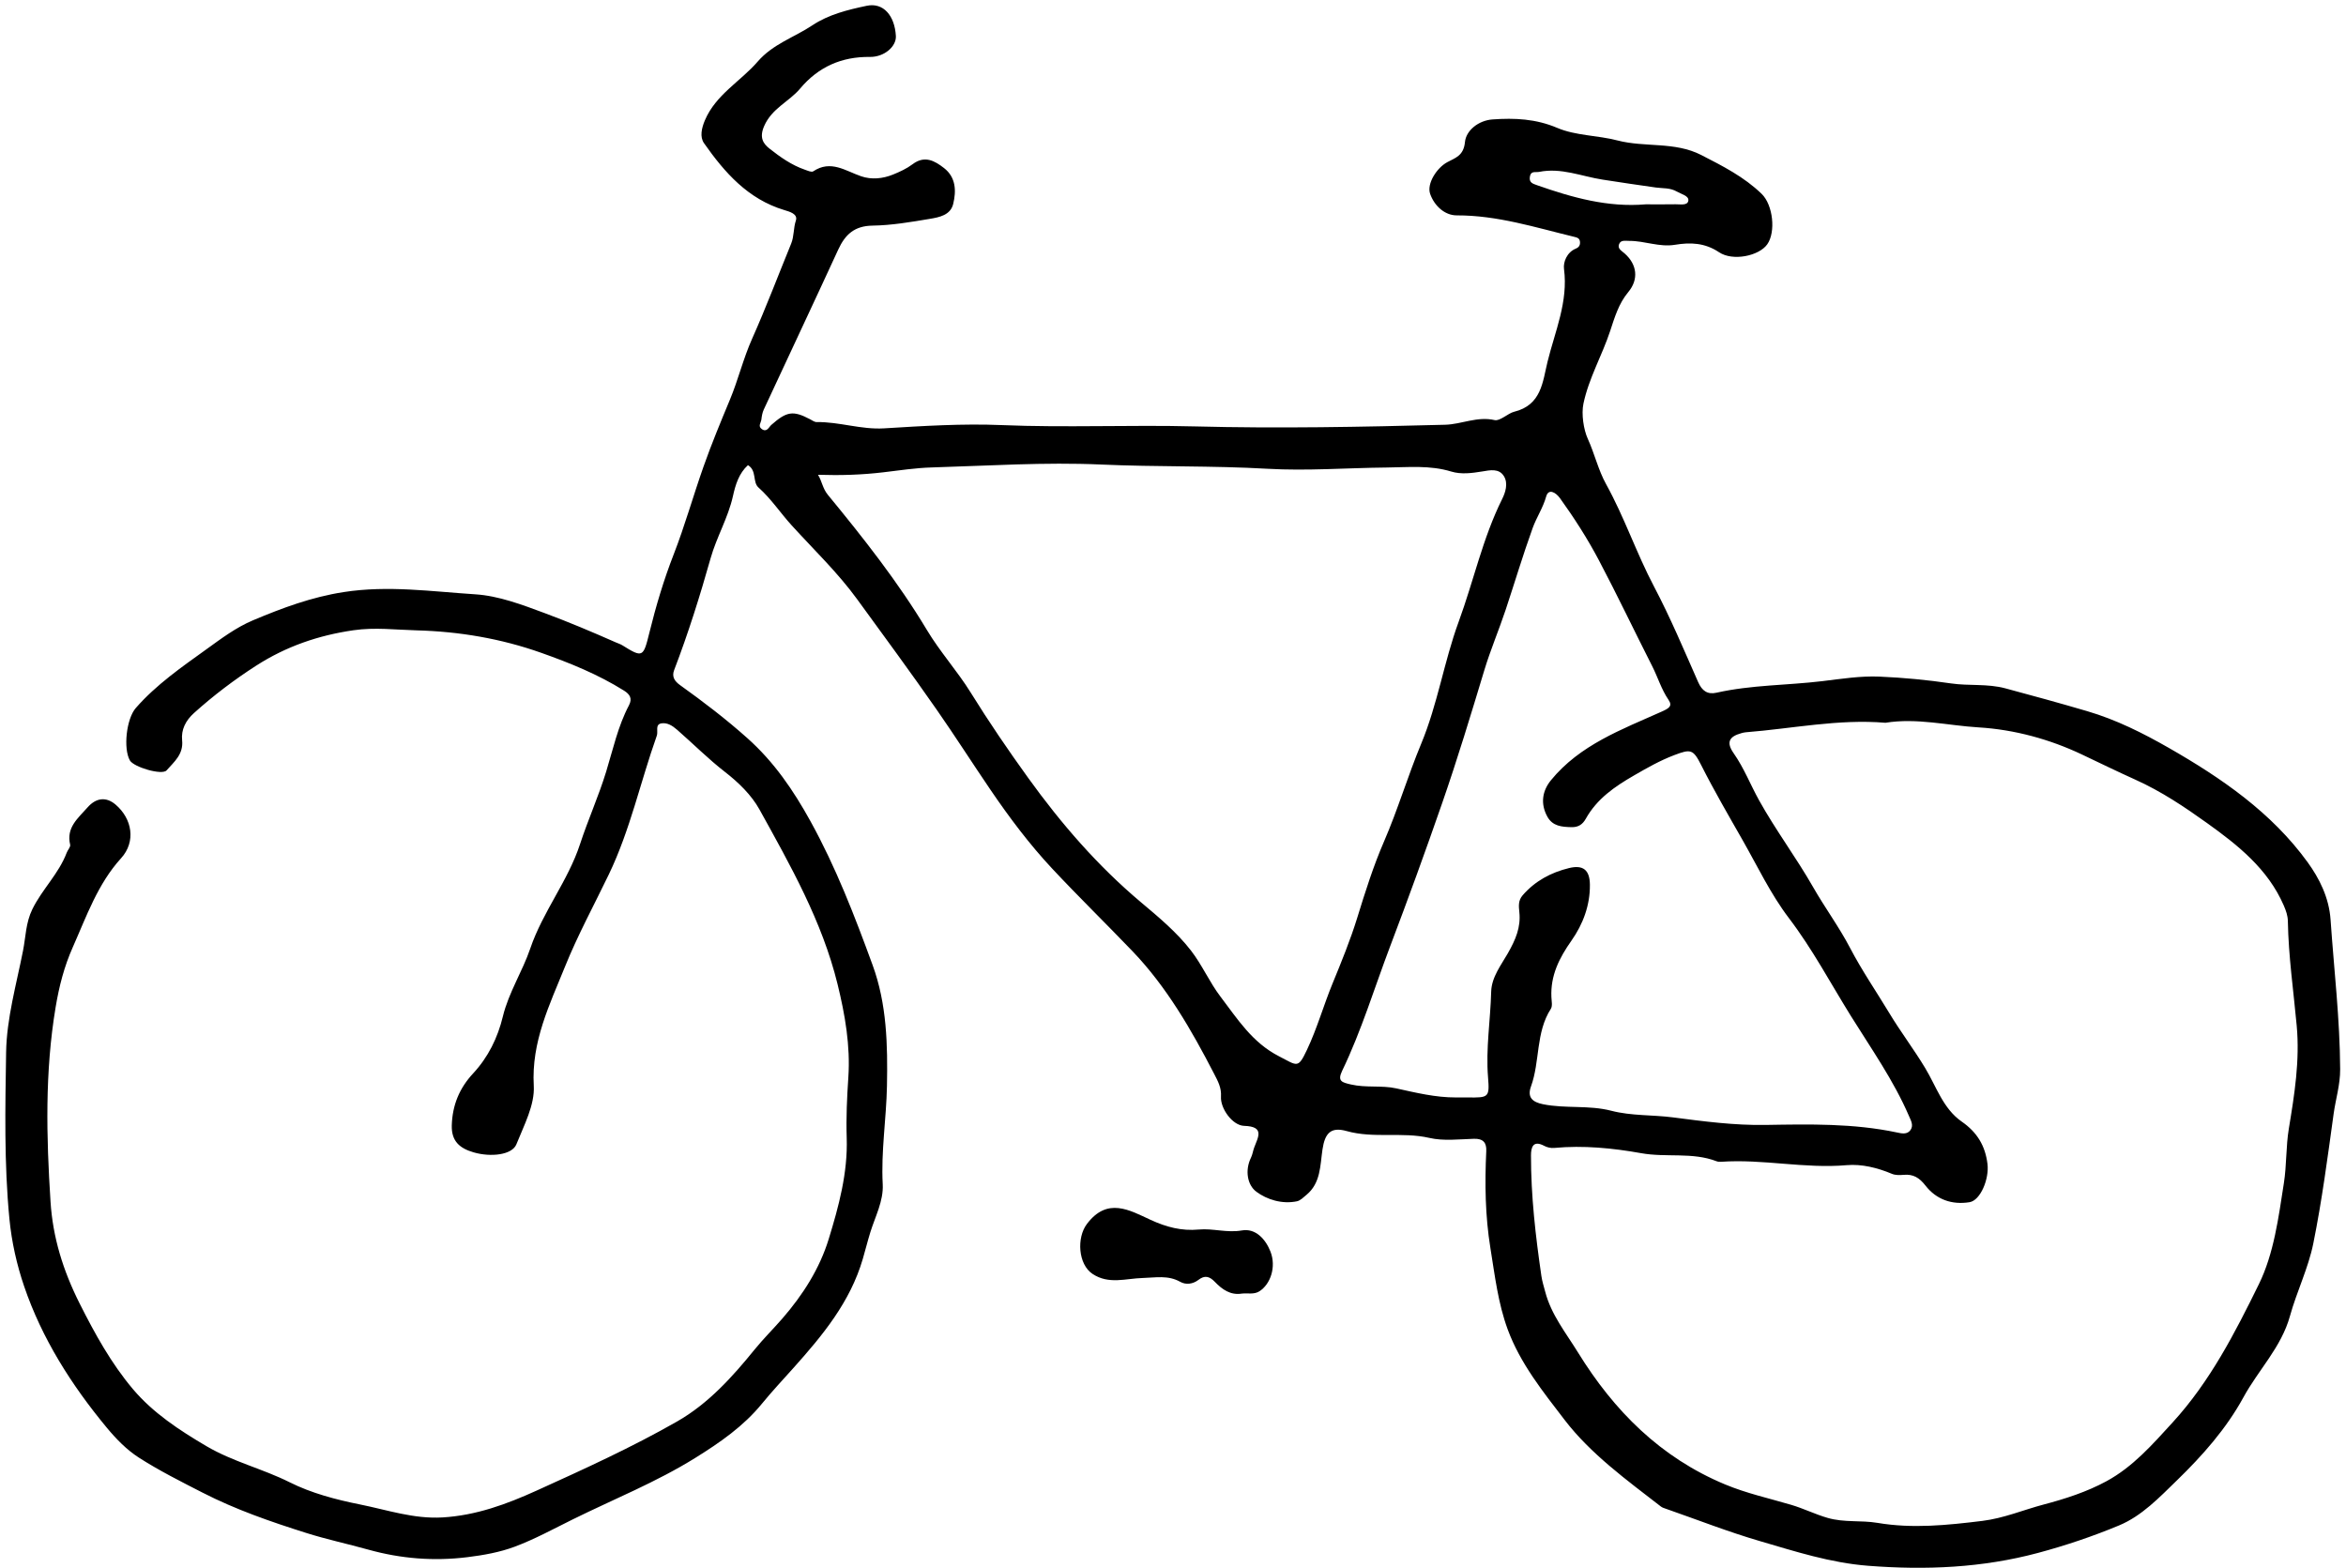 <?xml version="1.0" encoding="UTF-8" standalone="no"?>
<svg width="356px" height="238px" viewBox="0 0 356 238" version="1.1" xmlns="http://www.w3.org/2000/svg" xmlns:xlink="http://www.w3.org/1999/xlink">
    <!-- Generator: Sketch 48.2 (47327) - http://www.bohemiancoding.com/sketch -->
    <title>bicycle_0001</title>
    <desc>Created with Sketch.</desc>
    <defs></defs>
    <g id="Page-1" stroke="none" stroke-width="1" fill="none" fill-rule="evenodd">
        <g id="bicycle_0001" fill="#000000">
            <path d="M249.74,31.008 C251.253,31.008 252.754,31.029 254.255,30.999 C254.971,30.985 256.106,31.242 256.203,30.428 C256.286,29.721 255.174,29.477 254.481,29.081 C253.407,28.466 252.371,28.608 251.303,28.46 C248.596,28.086 245.893,27.673 243.191,27.258 C239.993,26.765 236.902,25.404 233.558,26.085 C233.022,26.194 232.314,25.876 232.159,26.792 C232.004,27.709 232.557,27.863 233.262,28.111 C238.603,29.986 244,31.503 249.74,31.008 M220.924,166.542 C221.525,166.542 222.127,166.536 222.728,166.543 C225.882,166.581 226.058,166.56 225.807,163.49 C225.45,159.127 226.172,154.829 226.283,150.498 C226.34,148.271 227.823,146.413 228.823,144.648 C229.993,142.58 230.799,140.733 230.556,138.413 C230.464,137.518 230.367,136.663 231.056,135.867 C232.944,133.688 235.36,132.402 238.091,131.735 C240.223,131.213 241.236,132 241.263,134.248 C241.302,137.363 240.219,140.25 238.469,142.738 C236.619,145.364 235.267,148.037 235.422,151.32 C235.449,151.918 235.614,152.664 235.335,153.098 C233.018,156.701 233.711,161.052 232.322,164.877 C231.715,166.553 232.576,167.256 234.167,167.575 C237.587,168.261 241.098,167.675 244.529,168.566 C247.559,169.353 250.771,169.165 253.865,169.567 C258.545,170.175 263.197,170.791 267.927,170.713 C274.588,170.602 281.251,170.463 287.832,171.851 C288.511,171.994 289.404,172.231 289.921,171.478 C290.406,170.77 289.991,170.073 289.684,169.363 C287.349,163.946 283.945,159.126 280.859,154.165 C277.772,149.203 275.034,144.019 271.459,139.321 C268.684,135.675 266.684,131.435 264.397,127.426 C262.262,123.683 260.093,119.953 258.152,116.109 C256.93,113.688 256.572,113.639 254.056,114.596 C251.884,115.423 249.975,116.514 247.983,117.663 C244.995,119.386 242.335,121.219 240.637,124.254 C240.146,125.132 239.485,125.55 238.464,125.525 C237.015,125.487 235.616,125.392 234.811,123.938 C233.726,121.975 234.03,120.024 235.357,118.4 C239.749,113.028 246.104,110.702 252.158,107.989 C253.24,107.505 253.846,107.157 253.195,106.203 C252.103,104.603 251.569,102.77 250.71,101.079 C247.995,95.735 245.424,90.316 242.625,85.015 C240.901,81.749 238.899,78.626 236.734,75.618 C236.055,74.676 234.973,74.104 234.627,75.349 C234.148,77.072 233.163,78.508 232.569,80.151 C231.088,84.257 229.846,88.434 228.469,92.57 C227.445,95.64 226.166,98.649 225.24,101.715 C223.203,108.459 221.165,115.19 218.854,121.852 C216.328,129.139 213.691,136.383 210.957,143.591 C208.563,149.9 206.615,156.383 203.678,162.479 C202.9,164.096 203.65,164.26 205.007,164.575 C207.293,165.106 209.647,164.677 211.866,165.164 C214.867,165.822 217.828,166.553 220.924,166.542 M124.128,72.051 C124.722,72.981 124.821,74.112 125.622,75.086 C131.016,81.646 136.285,88.315 140.66,95.611 C142.66,98.945 145.276,101.832 147.298,105.093 C150.055,109.542 152.996,113.85 156.049,118.084 C161.023,124.984 166.561,131.389 173.096,136.887 C175.817,139.176 178.58,141.467 180.753,144.285 C182.427,146.456 183.541,149.058 185.203,151.24 C187.767,154.605 190,158.199 194.084,160.294 C196.887,161.732 196.95,162.222 198.32,159.337 C199.862,156.087 200.838,152.597 202.194,149.29 C203.549,145.987 204.923,142.635 205.956,139.282 C207.16,135.371 208.423,131.384 210.011,127.725 C212.134,122.833 213.628,117.753 215.656,112.881 C218.167,106.85 219.121,100.422 221.351,94.348 C223.622,88.168 224.99,81.674 227.951,75.723 C228.428,74.766 228.892,73.381 228.227,72.279 C227.47,71.025 226.08,71.357 224.923,71.546 C223.343,71.803 221.726,72.018 220.225,71.559 C216.975,70.567 213.682,70.917 210.399,70.948 C204.38,71.005 198.34,71.482 192.345,71.137 C183.933,70.654 175.516,70.875 167.101,70.495 C158.549,70.111 149.948,70.686 141.372,70.937 C138.916,71.009 136.466,71.385 134.019,71.676 C130.797,72.058 127.571,72.163 124.128,72.051 M286.108,109.683 C278.98,109.083 271.98,110.57 264.913,111.126 C264.691,111.143 264.47,111.201 264.255,111.26 C262.359,111.779 261.929,112.67 263.085,114.318 C264.649,116.549 265.631,119.101 266.935,121.45 C269.458,125.992 272.569,130.128 275.129,134.612 C276.92,137.75 279.071,140.648 280.754,143.872 C282.527,147.27 284.724,150.465 286.711,153.761 C288.406,156.576 290.427,159.232 292.14,162.076 C293.837,164.889 294.863,168.248 297.684,170.205 C300.02,171.824 301.254,173.864 301.594,176.623 C301.879,178.934 300.515,182.169 298.879,182.436 C296.211,182.872 293.837,182.035 292.197,179.928 C291.26,178.723 290.34,178.154 288.868,178.287 C288.281,178.34 287.614,178.354 287.091,178.133 C284.889,177.202 282.487,176.621 280.238,176.818 C273.836,177.379 267.528,175.855 261.157,176.307 C260.936,176.322 260.692,176.304 260.488,176.226 C256.802,174.808 252.87,175.686 249.042,175 C244.774,174.235 240.282,173.784 235.838,174.205 C235.347,174.252 234.772,174.124 234.337,173.891 C232.617,172.969 232.325,174.142 232.323,175.339 C232.315,181.486 233.019,187.579 233.904,193.652 C234.022,194.462 234.281,195.253 234.489,196.049 C235.395,199.513 237.614,202.254 239.448,205.226 C244.931,214.113 251.97,221.179 261.769,225.264 C265.031,226.624 268.465,227.377 271.819,228.367 C273.699,228.923 275.443,229.8 277.33,230.345 C279.87,231.08 282.405,230.68 284.909,231.103 C290.22,232.002 295.484,231.455 300.798,230.805 C304.077,230.404 307.028,229.134 310.135,228.314 C313.391,227.455 316.652,226.406 319.642,224.786 C323.677,222.599 326.632,219.204 329.695,215.856 C335.367,209.658 339.15,202.267 342.771,194.899 C345.06,190.241 345.752,184.8 346.571,179.559 C347.004,176.799 346.875,173.992 347.325,171.276 C348.184,166.094 349.004,160.937 348.521,155.67 C348.037,150.375 347.267,145.105 347.178,139.776 C347.163,138.947 346.896,138.197 346.557,137.415 C344.156,131.855 339.554,128.224 334.907,124.897 C331.508,122.463 327.985,120.096 324.037,118.318 C321.367,117.116 318.566,115.75 315.909,114.489 C311.072,112.195 305.694,110.712 300.27,110.386 C295.558,110.103 290.887,108.911 286.108,109.683 M113.499,70.59 C112.125,71.842 111.609,73.548 111.225,75.276 C110.493,78.574 108.739,81.499 107.831,84.722 C106.216,90.455 104.43,96.13 102.298,101.693 C101.912,102.699 102.373,103.38 103.201,103.972 C106.724,106.494 110.152,109.108 113.404,112.011 C117.469,115.639 120.386,119.913 122.992,124.633 C126.851,131.622 129.694,139.002 132.416,146.453 C134.583,152.384 134.712,158.564 134.594,164.793 C134.498,169.775 133.682,174.714 133.951,179.724 C134.087,182.252 132.807,184.624 132.067,187.012 C131.657,188.336 131.313,189.727 130.927,191.048 C129.008,197.605 124.832,202.644 120.423,207.571 C118.808,209.375 117.152,211.146 115.62,213.018 C112.812,216.449 109.276,218.895 105.54,221.222 C99.594,224.926 93.118,227.506 86.881,230.59 C83.984,232.023 81.128,233.588 78.113,234.716 C75.834,235.569 73.354,236.008 70.925,236.308 C65.854,236.933 60.855,236.549 55.884,235.162 C52.751,234.288 49.556,233.608 46.449,232.625 C41.078,230.925 35.776,229.096 30.724,226.506 C27.446,224.825 24.147,223.174 21.061,221.191 C19.201,219.995 17.601,218.343 16.155,216.596 C10.819,210.146 6.364,203.127 3.664,195.207 C2.553,191.949 1.766,188.474 1.427,184.955 C0.614,176.55 0.795,168.109 0.927,159.707 C1.008,154.549 2.484,149.399 3.494,144.277 C3.907,142.179 3.903,140.032 4.908,137.98 C6.394,134.944 8.928,132.582 10.123,129.398 C10.279,128.981 10.727,128.53 10.646,128.189 C10.023,125.572 11.837,124.178 13.278,122.536 C14.562,121.073 16.087,120.864 17.534,122.094 C20.07,124.253 20.657,127.729 18.371,130.242 C14.829,134.136 13.132,139.045 11.042,143.748 C9.738,146.68 8.972,149.669 8.441,152.847 C6.795,162.675 7.035,172.529 7.669,182.378 C8.015,187.766 9.555,192.777 12.076,197.793 C14.41,202.441 16.89,206.913 20.169,210.801 C23.201,214.396 27.196,217.032 31.334,219.464 C35.353,221.827 39.85,222.883 43.97,224.948 C47.261,226.598 50.98,227.576 54.619,228.305 C58.751,229.133 62.785,230.533 67.152,230.276 C72.267,229.975 76.892,228.262 81.45,226.195 C88.664,222.925 95.88,219.64 102.76,215.708 C107.488,213.005 111.129,208.965 114.511,204.795 C115.844,203.154 117.345,201.676 118.719,200.095 C121.849,196.493 124.38,192.507 125.75,188.047 C127.273,183.085 128.663,177.995 128.486,172.673 C128.384,169.6 128.53,166.542 128.735,163.462 C129.052,158.719 128.24,154 127.095,149.341 C124.745,139.778 119.938,131.322 115.245,122.837 C114.03,120.64 112.039,118.716 110.025,117.154 C107.461,115.165 105.192,112.874 102.762,110.756 C102.006,110.095 101.256,109.646 100.397,109.769 C99.361,109.917 99.9,110.989 99.673,111.631 C97.184,118.632 95.631,125.956 92.388,132.696 C90.15,137.347 87.671,141.902 85.743,146.678 C83.406,152.466 80.614,158.093 80.999,164.775 C81.166,167.684 79.511,170.774 78.36,173.653 C77.719,175.258 74.502,175.647 71.847,174.868 C69.782,174.262 68.485,173.2 68.558,170.768 C68.651,167.691 69.719,165.13 71.796,162.895 C74.078,160.44 75.523,157.497 76.306,154.263 C77.191,150.608 79.271,147.449 80.466,143.94 C82.368,138.35 86.192,133.686 88.02,128.097 C89.231,124.399 90.831,120.855 91.98,117.114 C93.014,113.749 93.769,110.204 95.445,107.03 C95.992,105.995 95.569,105.353 94.693,104.805 C90.76,102.343 86.496,100.615 82.141,99.071 C76.007,96.897 69.665,95.828 63.188,95.658 C60.019,95.575 56.888,95.172 53.65,95.641 C48.3,96.417 43.418,98.098 38.887,101.009 C35.541,103.159 32.396,105.544 29.441,108.203 C28.176,109.342 27.47,110.725 27.638,112.351 C27.857,114.465 26.42,115.616 25.275,116.91 C24.59,117.686 20.288,116.418 19.709,115.397 C18.684,113.589 19.179,109.074 20.612,107.438 C23.712,103.897 27.558,101.239 31.337,98.52 C33.586,96.902 35.81,95.219 38.406,94.127 C42.845,92.259 47.258,90.612 52.135,89.852 C58.881,88.802 65.48,89.762 72.103,90.188 C75.684,90.418 79.191,91.756 82.683,93.053 C86.334,94.409 89.894,95.916 93.446,97.484 C93.783,97.633 94.144,97.742 94.454,97.935 C97.537,99.862 97.624,99.733 98.534,96.044 C99.53,92.008 100.707,88.043 102.232,84.127 C103.926,79.782 105.195,75.23 106.759,70.806 C107.97,67.377 109.361,64.017 110.762,60.657 C112.019,57.644 112.781,54.431 114.129,51.411 C116.248,46.66 118.089,41.786 120.058,36.969 C120.515,35.852 120.386,34.634 120.772,33.468 C121.105,32.464 119.809,32.117 119.007,31.876 C113.5,30.218 109.958,26.182 106.831,21.724 C106.173,20.787 106.458,19.455 106.968,18.253 C108.631,14.338 112.376,12.359 114.979,9.344 C117.291,6.67 120.521,5.675 123.276,3.84 C125.754,2.189 128.676,1.478 131.524,0.878 C134.048,0.345 135.769,2.364 135.947,5.462 C136.038,7.043 134.19,8.665 132.021,8.638 C127.701,8.585 124.18,10.15 121.407,13.451 C119.728,15.449 117.141,16.418 115.958,19.133 C115.182,20.911 115.841,21.819 116.776,22.557 C118.398,23.836 120.127,25.06 122.13,25.75 C122.546,25.893 123.145,26.174 123.4,26.003 C126.07,24.215 128.29,25.933 130.679,26.751 C132.256,27.291 133.951,27.122 135.512,26.49 C136.547,26.071 137.595,25.588 138.479,24.923 C140.317,23.539 141.833,24.396 143.256,25.504 C145.072,26.919 145.123,28.974 144.645,30.951 C144.234,32.655 142.525,32.971 141.105,33.211 C138.222,33.696 135.305,34.195 132.396,34.239 C129.658,34.28 128.252,35.59 127.201,37.873 C123.469,45.981 119.661,54.055 115.901,62.151 C115.685,62.617 115.595,63.159 115.537,63.676 C115.483,64.148 114.973,64.671 115.593,65.109 C116.377,65.665 116.684,64.801 117.039,64.489 C119.383,62.426 120.335,62.257 122.935,63.629 C123.256,63.798 123.6,64.059 123.929,64.053 C127.37,64.001 130.663,65.216 134.155,65.004 C140.087,64.643 146.052,64.261 151.977,64.509 C161.762,64.918 171.543,64.457 181.307,64.71 C193.986,65.038 206.64,64.795 219.303,64.457 C221.802,64.39 224.158,63.143 226.807,63.751 C227.622,63.938 228.838,62.714 229.758,62.489 C233.933,61.467 234.086,57.94 234.841,54.873 C235.977,50.257 237.986,45.8 237.334,40.81 C237.2,39.789 237.754,38.3 239.114,37.733 C239.611,37.525 239.803,37.212 239.758,36.698 C239.706,36.124 239.308,36.044 238.834,35.929 C232.971,34.511 227.214,32.667 221.054,32.684 C219.26,32.689 217.662,31.26 217.019,29.414 C216.487,27.885 218.011,25.475 219.631,24.606 C220.848,23.951 222.106,23.635 222.305,21.558 C222.473,19.797 224.355,18.274 226.497,18.123 C229.836,17.888 233.044,18.019 236.316,19.41 C239.119,20.602 242.432,20.527 245.442,21.312 C249.628,22.404 254.128,21.457 258.164,23.526 C261.423,25.197 264.667,26.845 267.327,29.421 C269.054,31.093 269.497,35.197 268.179,37.073 C266.936,38.841 262.949,39.681 260.86,38.278 C258.72,36.841 256.509,36.76 254.183,37.147 C251.806,37.543 249.584,36.546 247.259,36.556 C246.653,36.559 245.94,36.373 245.685,37.068 C245.438,37.739 246.051,38.038 246.522,38.453 C248.431,40.13 248.699,42.388 247.087,44.323 C245.62,46.083 245.017,48.175 244.331,50.249 C243.102,53.966 241.094,57.39 240.28,61.268 C239.955,62.818 240.298,65.178 240.948,66.6 C241.971,68.838 242.526,71.315 243.71,73.452 C246.493,78.477 248.317,83.93 250.992,89.007 C253.47,93.712 255.54,98.636 257.69,103.508 C258.283,104.851 259.113,105.428 260.483,105.12 C265.766,103.931 271.179,104.008 276.511,103.369 C279.412,103.021 282.302,102.556 285.203,102.679 C288.83,102.833 292.463,103.181 296.054,103.71 C298.801,104.114 301.56,103.719 304.328,104.463 C308.478,105.577 312.615,106.714 316.741,107.926 C321.145,109.22 325.185,111.249 329.098,113.487 C337.104,118.068 344.723,123.309 350.19,130.865 C351.931,133.273 353.425,136.182 353.66,139.585 C354.18,147.142 355.078,154.667 355.114,162.266 C355.126,164.62 354.434,166.779 354.122,169.033 C353.213,175.61 352.351,182.208 351.036,188.709 C350.276,192.465 348.521,196.007 347.493,199.722 C346.181,204.459 342.705,207.89 340.437,212.046 C337.832,216.82 334.203,220.905 330.338,224.657 C327.697,227.219 325.037,230.044 321.566,231.488 C317.571,233.151 313.431,234.545 309.249,235.665 C300.802,237.927 292.218,238.293 283.471,237.611 C277.753,237.164 272.452,235.445 267.079,233.875 C262.256,232.466 257.559,230.623 252.808,228.966 C252.542,228.874 252.252,228.789 252.034,228.62 C246.837,224.591 241.388,220.65 237.426,215.477 C234.181,211.242 230.697,206.926 228.791,201.747 C227.326,197.769 226.846,193.596 226.171,189.443 C225.371,184.523 225.305,179.62 225.537,174.679 C225.597,173.398 225.064,172.773 223.662,172.815 C221.409,172.883 219.062,173.178 216.915,172.684 C212.754,171.726 208.492,172.804 204.355,171.645 C201.948,170.969 201.053,171.952 200.682,174.445 C200.321,176.874 200.427,179.533 198.244,181.332 C197.794,181.703 197.326,182.196 196.799,182.303 C194.546,182.763 192.258,182.05 190.642,180.844 C189.284,179.829 188.884,177.612 189.836,175.674 C190.064,175.209 190.131,174.667 190.311,174.175 C190.903,172.57 191.972,170.952 188.79,170.853 C187.025,170.798 185.163,168.206 185.282,166.405 C185.372,165.053 184.793,164.028 184.234,162.946 C180.802,156.292 177.027,149.752 171.873,144.371 C167.849,140.171 163.655,136.08 159.678,131.828 C156.232,128.144 153.177,124.075 150.307,119.859 C147.568,115.835 144.947,111.73 142.168,107.737 C138.221,102.07 134.129,96.505 130.061,90.924 C127.112,86.876 123.491,83.415 120.135,79.725 C118.423,77.842 117.023,75.696 115.1,73.983 C114.167,73.153 114.88,71.415 113.499,70.59" id="Fill-167"></path>
            <path d="M188.46,196.306 C186.709,196.595 185.438,195.656 184.358,194.534 C183.523,193.664 182.811,193.496 181.865,194.224 C181.009,194.883 179.947,195.002 179.098,194.522 C177.243,193.476 175.344,193.89 173.414,193.94 C170.862,194.006 168.254,194.961 165.786,193.318 C163.601,191.863 163.364,187.832 164.929,185.753 C168.035,181.624 171.398,183.643 174.601,185.118 C176.984,186.216 179.315,186.83 181.902,186.587 C184.077,186.383 186.183,187.123 188.447,186.725 C190.546,186.356 192.061,188.069 192.791,189.935 C193.692,192.236 192.811,194.884 191.099,195.966 C190.284,196.48 189.337,196.21 188.46,196.306" id="Fill-169"></path>
        </g>
    </g>
</svg>